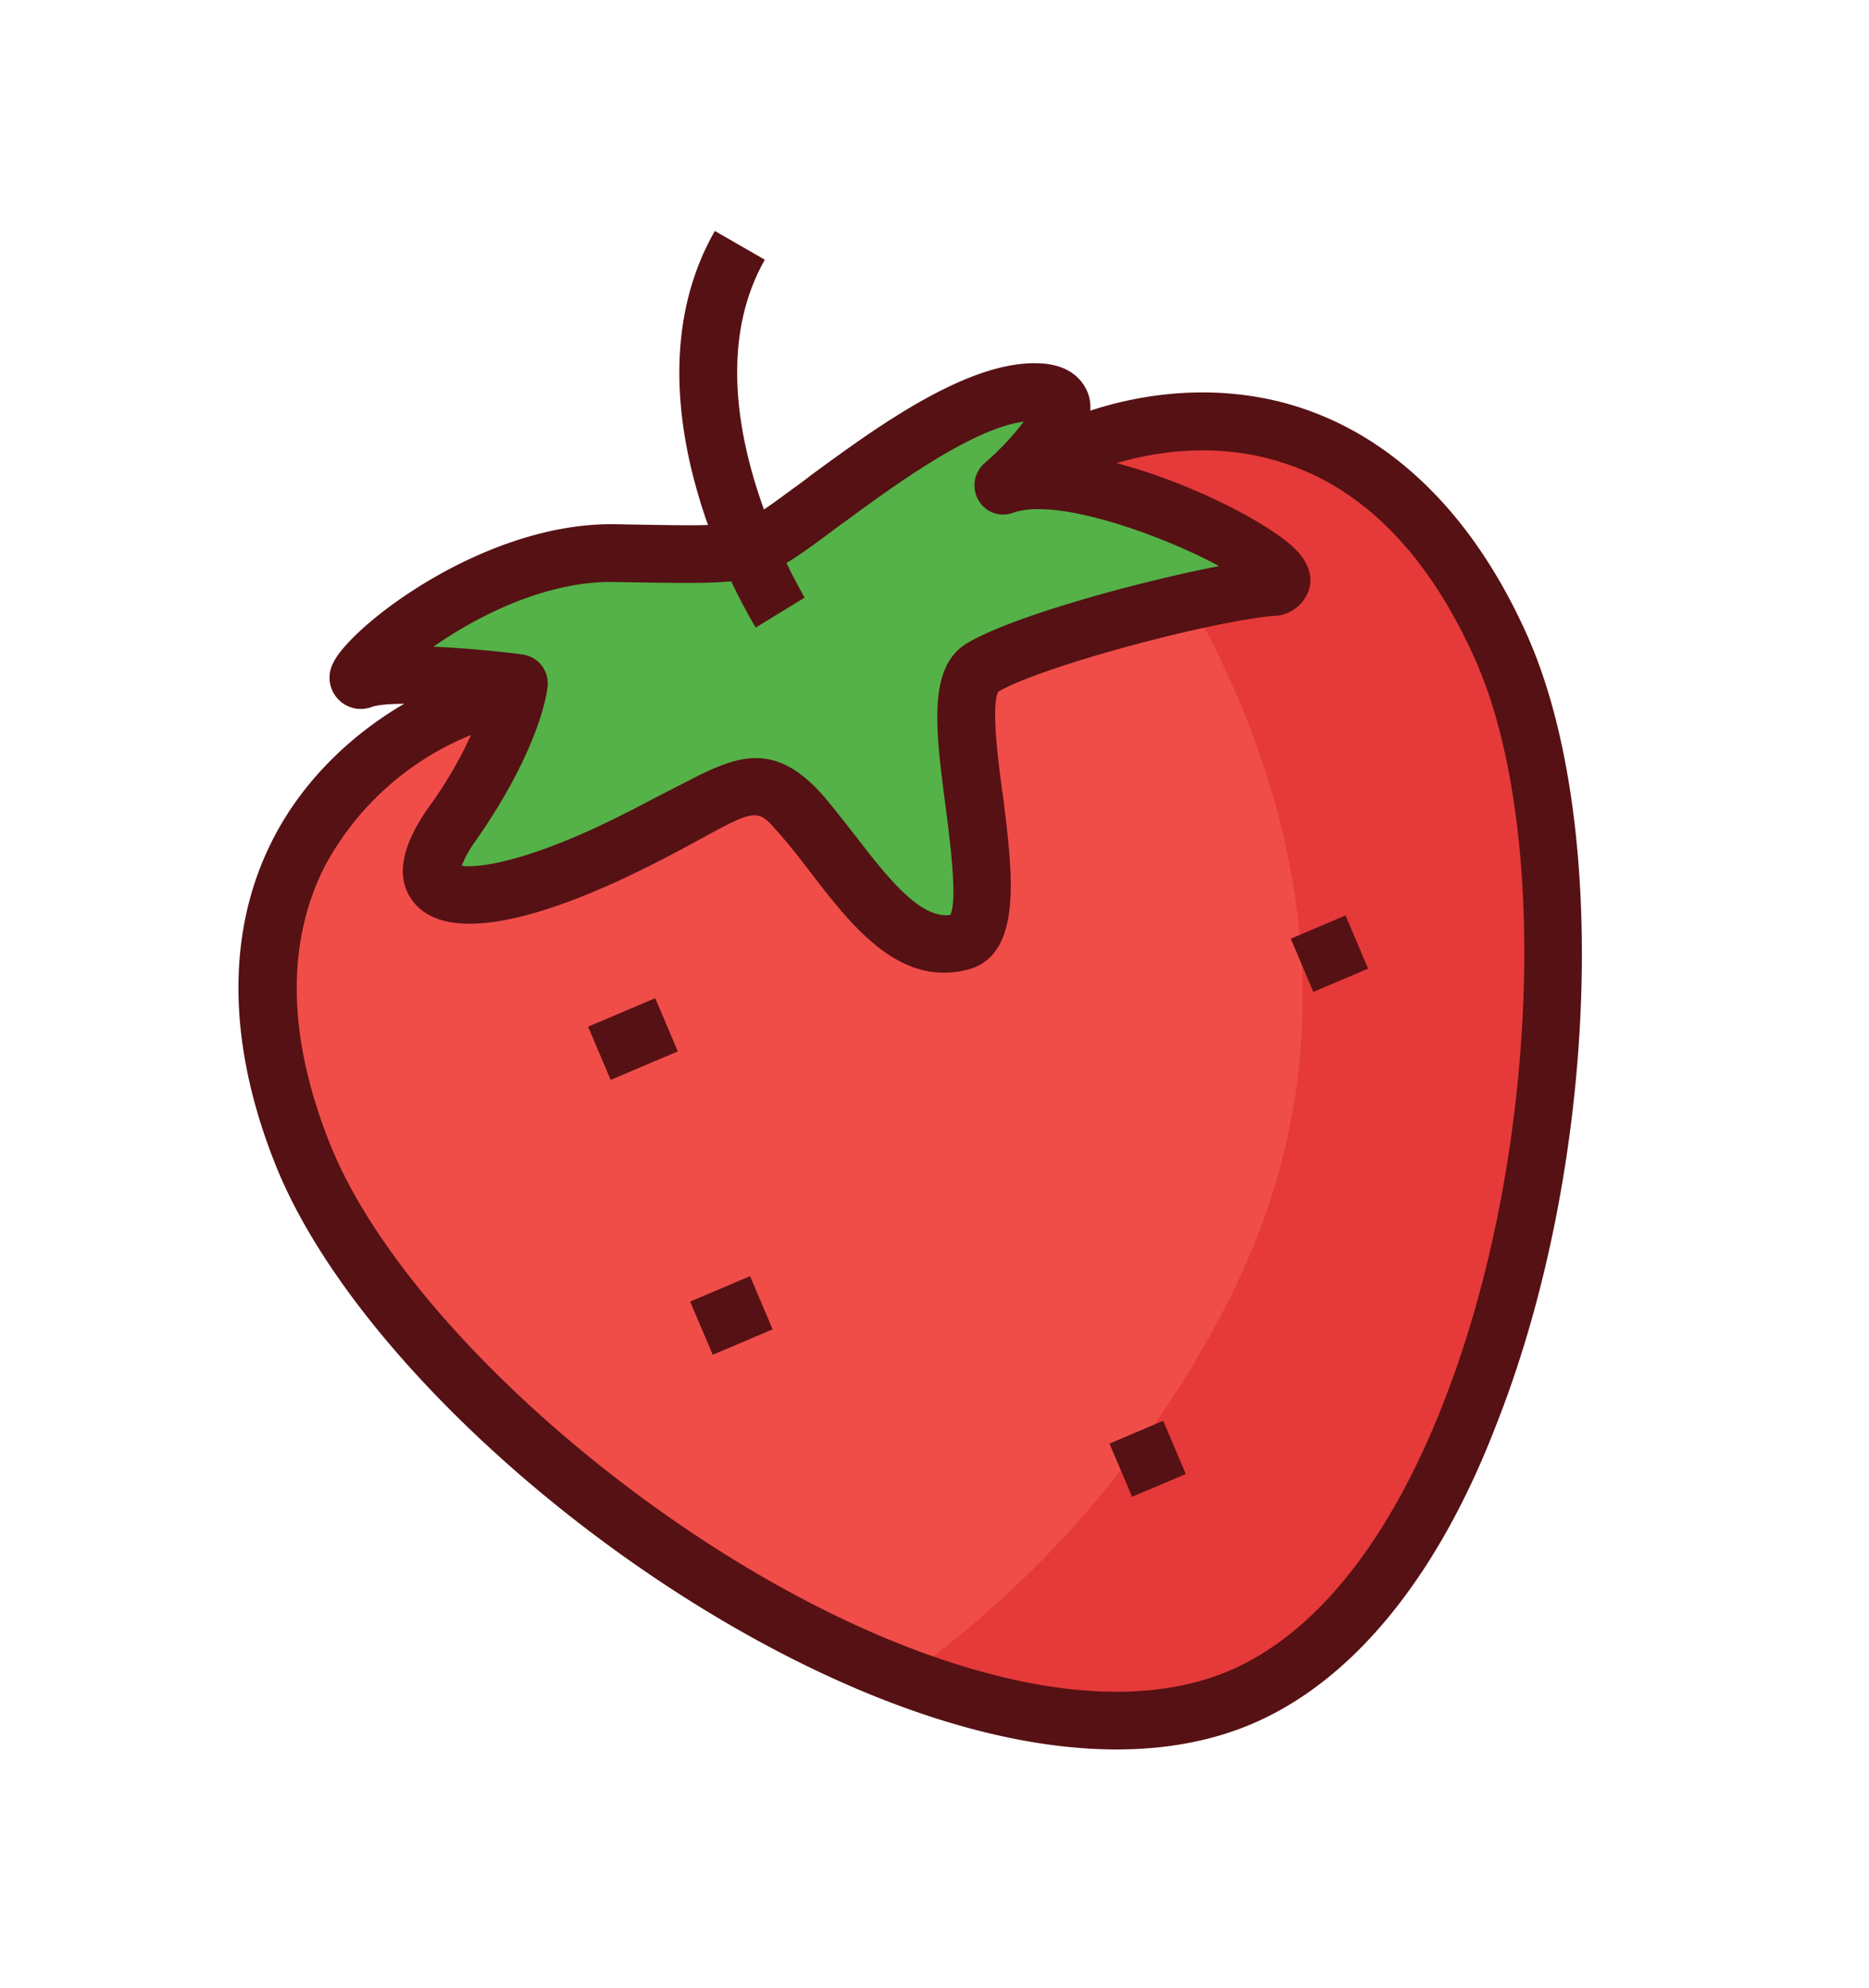 <svg id="strawberry" xmlns="http://www.w3.org/2000/svg" width="141.502" height="150.518" viewBox="0 0 141.502 150.518">
  <g id="XMLID_102_" transform="matrix(0.921, -0.391, 0.391, 0.921, -874.925, -154.534)">
    <g id="XMLID_101_" transform="translate(731.498 546.836)">
      <path id="XMLID_49_" d="M805.061,582.006c-11.294,1.656-21.314,2.5-21.314,2.5s-10.02-.807-21.314-2.5c-11.294-1.656-27.556,3.694-27.938,26.282s25.56,65.429,49.252,65.429,49.634-42.8,49.252-65.429S816.355,580.307,805.061,582.006Z" transform="translate(-734.49 -581.715)" fill="#f04d49"/>
    </g>
    <g id="XMLID_107_" transform="translate(757.996 546.83)">
      <path id="XMLID_296_" d="M819.658,673.666c23.692,0,49.634-42.8,49.252-65.429-.34-19.489-12.483-26.155-23.1-26.537,4.84,17.2,7.3,45.474-15.795,64.41A79.166,79.166,0,0,1,796.9,662.33C804.076,669.165,812.015,673.666,819.658,673.666Z" transform="translate(-796.9 -581.7)" fill="#e53a39"/>
    </g>
    <g id="XMLID_100_" transform="translate(729.29 544.61)">
      <path id="XMLID_57_" d="M780.755,672.823c-8.237,0-17.2-4.713-25.942-13.587-14.563-14.818-25.773-38.553-25.518-54.05.17-9.893,3.4-17.79,9.3-22.8,5.477-4.671,13.417-6.751,21.145-5.6,10.275,1.529,19.573,2.335,20.974,2.463,1.4-.128,10.7-.934,20.975-2.463h0c7.77-1.146,15.667.934,21.145,5.6,5.9,5.01,9.129,12.907,9.3,22.8.255,15.5-10.912,39.232-25.518,54.05C797.993,668.153,788.992,672.823,780.755,672.823Zm-25.178-91.966a21.858,21.858,0,0,0-14.1,4.883c-4.968,4.246-7.6,10.827-7.77,19.531-.255,14.224,10.615,37.067,24.244,50.908,7.9,8.025,15.795,12.271,22.8,12.271,7.048,0,14.946-4.246,22.8-12.271,13.629-13.842,24.5-36.685,24.244-50.908-.17-8.746-2.76-15.328-7.77-19.531-4.543-3.864-11.167-5.562-17.705-4.628-11.251,1.656-21.357,2.505-21.442,2.505h-.34c-.085,0-10.19-.849-21.442-2.505A24.156,24.156,0,0,0,755.577,580.857Z" transform="translate(-729.29 -576.472)" fill="#561114"/>
    </g>
    <g id="XMLID_85_" transform="translate(748.768 538.835)">
      <path id="XMLID_28_" d="M826.47,571.417c7.133.382,20.338,16.516,15.54,14.945-4.84-1.528-18.13-3.524-22.461-2.93s-4.925,19.234-9.681,18.427-5.435-8.025-7.218-13.544-4.373-3.269-14.776-2.972-16.729-2.378-9.808-6.708,8.831-7.855,8.831-7.855-7.77-4.543-10.657-4.84,11.209-5.732,21.1-1.4c9.893,4.373,9,4.246,14.648,2.972s15.073-3.864,19.616-1.571C836.235,568.275,826.47,571.417,826.47,571.417Z" transform="translate(-775.164 -562.871)" fill="#54b248"/>
    </g>
    <g id="XMLID_99_" transform="translate(746.543 536.675)">
      <path id="XMLID_45_" d="M807.236,601.183a4.663,4.663,0,0,1-.764-.085c-5.137-.892-6.624-6.5-7.9-11.464-.34-1.274-.637-2.463-1.019-3.567-.764-2.378-.764-2.42-5.859-1.911-1.783.17-4.034.382-6.793.467-6.072.17-13.587-.467-14.818-4.5-.637-2.165.637-4.246,3.779-6.2a31.8,31.8,0,0,0,6.709-5.35c-2.887-1.571-6.284-3.227-7.6-3.354a2.367,2.367,0,0,1-1.444-4.2c2.25-2.038,14.606-5.35,23.692-1.359l2,.892c6.793,3.015,6.793,3.015,10.615,2.123l.722-.17c.552-.127,1.146-.255,1.741-.425,6.114-1.444,14.521-3.4,19.361-1.019,2.25,1.1,2.463,2.717,2.42,3.566-.127,1.444-1.274,2.675-2.887,3.694,5.69,3.4,11.464,10.19,12.7,13.162.722,1.741.212,2.845-.34,3.4a2.883,2.883,0,0,1-3.184.637c-4.671-1.486-17.451-3.312-21.357-2.845-.934.764-2.123,5.01-2.8,7.558C812.67,595.621,811.1,601.183,807.236,601.183Zm-12.228-21.569c3.142,0,5.35.934,6.751,5.18.382,1.231.722,2.547,1.062,3.779.976,3.779,2.038,7.643,4.246,8.237.977-.849,2.208-5.307,2.887-7.727,1.528-5.477,2.8-10.19,6.284-10.7,3.906-.552,13.714.764,19.871,2.08-3.057-3.821-9.256-9.6-12.78-9.808a2.141,2.141,0,0,1-2.038-1.911,2.234,2.234,0,0,1,1.486-2.378,20.794,20.794,0,0,0,3.991-1.741c-3.779-1.061-11.039.637-15.5,1.7-.637.127-1.231.3-1.783.425l-.722.17c-5.223,1.189-5.817.934-13.332-2.378l-2-.892c-4.628-2.038-10.445-1.656-14.436-.807,2.675,1.274,5.222,2.717,5.987,3.184a2.2,2.2,0,0,1,.807,2.93c-.212.425-2.42,4.161-9.6,8.662a8.238,8.238,0,0,0-1.7,1.316c1.019.637,4.2,1.486,10.275,1.316,2.633-.085,4.755-.3,6.5-.425C792.63,579.741,793.861,579.614,795.007,579.614Z" transform="translate(-769.925 -557.783)" fill="#561114"/>
    </g>
    <g id="XMLID_103_" transform="translate(754.133 594.936)">
      <rect id="XMLID_44_" width="4.925" height="4.373" transform="translate(0 0)" fill="#561114"/>
    </g>
    <g id="XMLID_104_" transform="translate(779.141 617.227)">
      <rect id="XMLID_43_" width="4.416" height="4.373" transform="translate(0 0)" fill="#561114"/>
    </g>
    <g id="XMLID_105_" transform="translate(806.697 587.421)">
      <rect id="XMLID_35_" width="4.501" height="4.373" transform="translate(0 0)" fill="#561114"/>
    </g>
    <g id="XMLID_106_" transform="translate(755.152 572.773)">
      <rect id="XMLID_30_" width="5.52" height="4.373" transform="translate(0)" fill="#561114"/>
    </g>
    <g id="XMLID_97_" transform="translate(778.253 521.1)">
      <path id="XMLID_29_" d="M844.986,549.93c-.127-.807-2.93-19.828,8.874-28.83l2.632,3.482c-9.723,7.43-7.218,24.5-7.218,24.711Z" transform="translate(-844.607 -521.1)" fill="#561114"/>
    </g>
  </g>
</svg>
